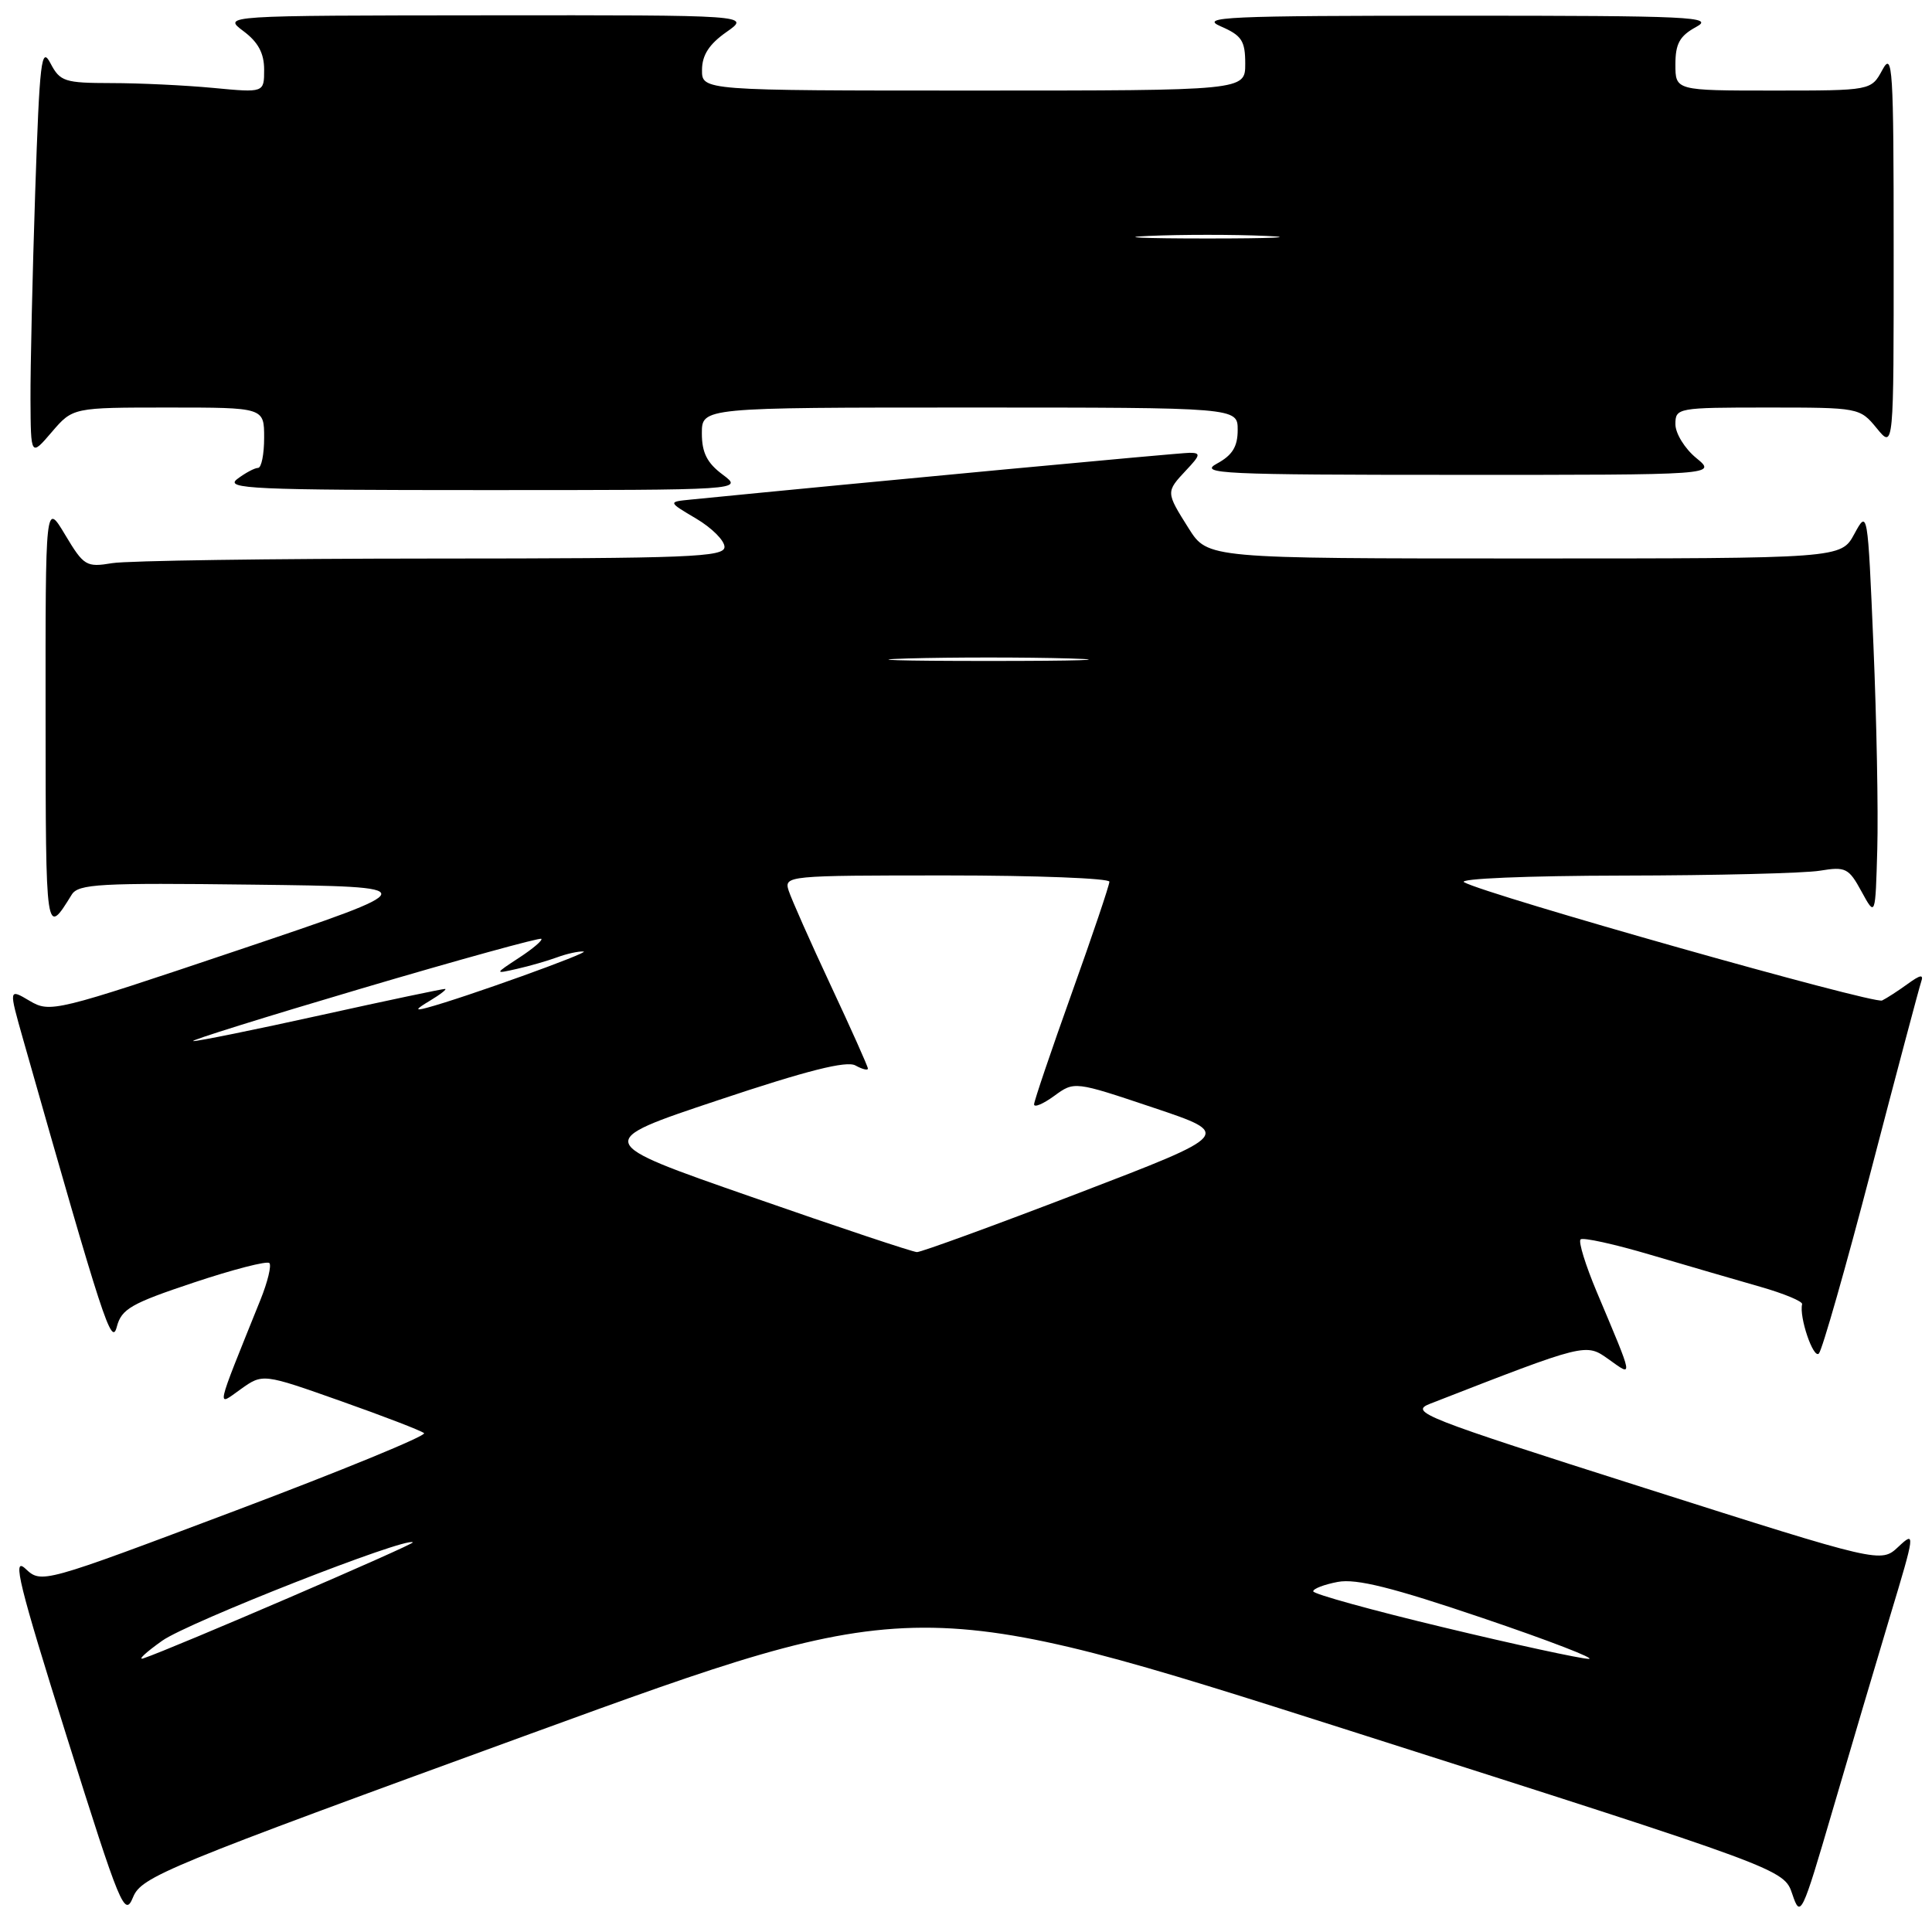 <?xml version="1.0" encoding="UTF-8" standalone="no"?>
<!DOCTYPE svg PUBLIC "-//W3C//DTD SVG 1.1//EN" "http://www.w3.org/Graphics/SVG/1.1/DTD/svg11.dtd" >
<svg xmlns="http://www.w3.org/2000/svg" xmlns:xlink="http://www.w3.org/1999/xlink" version="1.1" viewBox="0 0 256 256">
 <g >
 <path fill="currentColor"
d=" M 70.19 229.77 C 121.56 211.05 121.56 211.05 178.97 229.36 C 236.38 247.67 236.38 247.67 237.49 250.98 C 238.57 254.19 238.74 253.84 242.82 239.90 C 245.14 231.98 248.57 220.39 250.45 214.13 C 253.78 203.10 253.81 202.83 251.55 204.95 C 249.23 207.13 249.23 207.13 217.87 197.15 C 188.45 187.79 186.69 187.10 189.50 186.00 C 210.27 177.91 210.11 177.95 213.16 180.12 C 216.44 182.45 216.53 182.95 211.56 171.14 C 210.09 167.64 209.13 164.54 209.43 164.23 C 209.73 163.93 213.92 164.85 218.74 166.28 C 223.56 167.70 230.08 169.60 233.23 170.50 C 236.38 171.40 238.88 172.44 238.79 172.81 C 238.37 174.49 240.28 180.11 241.01 179.35 C 241.45 178.88 244.58 167.93 247.95 155.00 C 251.32 142.07 254.30 130.88 254.56 130.11 C 254.92 129.07 254.48 129.14 252.77 130.38 C 251.52 131.29 250.00 132.27 249.39 132.57 C 248.31 133.09 197.00 118.58 194.00 116.90 C 193.15 116.43 202.31 116.04 215.00 116.02 C 227.38 116.00 239.15 115.71 241.16 115.37 C 244.55 114.81 244.97 115.02 246.66 118.13 C 248.50 121.50 248.50 121.50 248.75 112.50 C 248.89 107.55 248.66 95.40 248.24 85.50 C 247.48 67.56 247.47 67.51 245.71 70.75 C 243.95 74.00 243.95 74.00 201.99 74.00 C 160.03 74.00 160.03 74.00 157.51 70.02 C 154.47 65.19 154.47 65.20 157.17 62.31 C 159.07 60.30 159.13 60.00 157.63 60.00 C 156.31 60.00 115.02 63.87 91.50 66.20 C 88.50 66.50 88.50 66.50 92.25 68.72 C 94.31 69.94 96.00 71.62 96.00 72.47 C 96.00 73.82 91.40 74.00 57.25 74.01 C 35.94 74.02 16.87 74.29 14.87 74.62 C 11.43 75.19 11.11 75.00 8.63 70.86 C 6.02 66.50 6.02 66.50 6.04 95.00 C 6.06 124.21 6.05 124.13 9.50 118.55 C 10.38 117.12 13.19 116.97 33.50 117.22 C 56.50 117.50 56.50 117.50 31.61 125.88 C 7.30 134.06 6.65 134.22 3.93 132.62 C 1.15 130.97 1.15 130.97 3.07 137.74 C 13.75 175.32 14.78 178.47 15.48 175.80 C 16.10 173.44 17.38 172.71 25.66 169.95 C 30.87 168.21 35.38 167.05 35.69 167.36 C 36.00 167.66 35.47 169.85 34.52 172.21 C 28.44 187.31 28.65 186.39 31.89 184.08 C 34.82 181.99 34.82 181.99 45.16 185.65 C 50.85 187.66 55.81 189.57 56.19 189.90 C 56.56 190.23 45.31 194.85 31.19 200.17 C 5.50 209.85 5.50 209.85 3.36 207.85 C 1.58 206.20 2.52 209.98 8.83 230.07 C 15.97 252.78 16.52 254.10 17.63 251.39 C 18.75 248.67 21.80 247.41 70.19 229.77 Z  M 95.75 62.88 C 93.69 61.35 93.00 59.98 93.00 57.42 C 93.00 54.00 93.00 54.00 128.50 54.00 C 164.00 54.00 164.00 54.00 164.00 56.97 C 164.00 59.18 163.30 60.32 161.25 61.43 C 158.77 62.77 161.85 62.92 193.00 62.92 C 227.50 62.93 227.50 62.93 224.75 60.68 C 223.24 59.44 222.00 57.43 222.00 56.21 C 222.00 54.05 222.28 54.00 234.21 54.00 C 246.32 54.00 246.44 54.02 248.68 56.75 C 250.93 59.50 250.93 59.50 250.92 33.00 C 250.92 8.94 250.78 6.75 249.43 9.25 C 247.94 12.00 247.94 12.00 234.97 12.00 C 222.00 12.00 222.00 12.00 222.00 8.53 C 222.00 5.78 222.57 4.76 224.75 3.57 C 227.23 2.23 224.15 2.08 193.00 2.08 C 162.42 2.08 158.87 2.24 161.75 3.49 C 164.54 4.70 165.00 5.40 165.00 8.45 C 165.00 12.00 165.00 12.00 129.00 12.00 C 93.00 12.00 93.00 12.00 93.02 9.25 C 93.03 7.30 93.97 5.85 96.25 4.25 C 99.47 2.00 99.47 2.00 64.49 2.03 C 29.50 2.06 29.50 2.06 32.25 4.12 C 34.20 5.57 35.00 7.05 35.00 9.23 C 35.00 12.29 35.00 12.29 28.25 11.65 C 24.54 11.30 18.48 11.01 14.78 11.01 C 8.56 11.00 7.96 10.81 6.69 8.39 C 5.48 6.06 5.25 7.96 4.66 25.55 C 4.30 36.42 4.02 48.74 4.04 52.91 C 4.08 60.50 4.08 60.50 6.86 57.25 C 9.65 54.00 9.65 54.00 22.32 54.00 C 35.00 54.00 35.00 54.00 35.00 58.00 C 35.00 60.20 34.64 62.00 34.19 62.00 C 33.75 62.00 32.51 62.66 31.44 63.47 C 29.72 64.77 33.45 64.94 64.00 64.94 C 98.50 64.94 98.50 64.94 95.75 62.88 Z  M 21.50 217.40 C 24.96 214.95 53.92 203.58 54.70 204.37 C 54.96 204.62 22.77 218.48 19.00 219.74 C 18.18 220.01 19.30 218.96 21.50 217.40 Z  M 191.26 215.63 C 181.77 213.36 174.01 211.21 174.01 210.86 C 174.00 210.51 175.47 209.95 177.27 209.61 C 179.72 209.15 184.52 210.35 196.52 214.42 C 205.31 217.40 211.60 219.83 210.50 219.81 C 209.40 219.78 200.74 217.91 191.26 215.63 Z  M 99.56 158.59 C 78.61 151.30 78.61 151.30 95.16 145.78 C 106.91 141.85 112.18 140.52 113.35 141.18 C 114.26 141.68 115.00 141.87 115.00 141.59 C 115.00 141.31 112.78 136.35 110.07 130.56 C 107.36 124.77 104.86 119.12 104.50 118.01 C 103.88 116.04 104.27 116.00 125.43 116.00 C 137.29 116.00 147.00 116.38 147.00 116.83 C 147.00 117.29 144.76 123.93 142.02 131.58 C 139.28 139.24 137.03 145.88 137.02 146.33 C 137.01 146.79 138.21 146.29 139.68 145.22 C 142.36 143.26 142.36 143.26 152.82 146.77 C 163.29 150.28 163.29 150.28 142.90 158.10 C 131.68 162.41 122.05 165.92 121.50 165.91 C 120.95 165.90 111.08 162.61 99.56 158.59 Z  M 47.94 130.97 C 60.83 127.16 71.54 124.21 71.73 124.40 C 71.93 124.59 70.60 125.72 68.79 126.90 C 65.50 129.06 65.50 129.06 68.50 128.38 C 70.15 128.01 72.54 127.32 73.82 126.85 C 75.09 126.38 76.66 126.03 77.32 126.08 C 78.39 126.14 61.44 132.24 56.55 133.54 C 54.94 133.97 55.03 133.76 57.00 132.58 C 58.38 131.75 59.26 131.05 58.97 131.04 C 58.67 131.02 51.29 132.57 42.57 134.50 C 33.85 136.43 26.21 137.98 25.61 137.95 C 25.00 137.92 35.05 134.78 47.94 130.97 Z  M 120.25 87.25 C 126.16 87.08 135.84 87.08 141.75 87.25 C 147.66 87.43 142.82 87.58 131.00 87.58 C 119.17 87.58 114.34 87.43 120.25 87.25 Z  M 152.25 31.26 C 156.51 31.07 163.49 31.07 167.75 31.26 C 172.01 31.44 168.53 31.60 160.00 31.60 C 151.47 31.60 147.99 31.44 152.25 31.26 Z "/>
</g>
</svg>